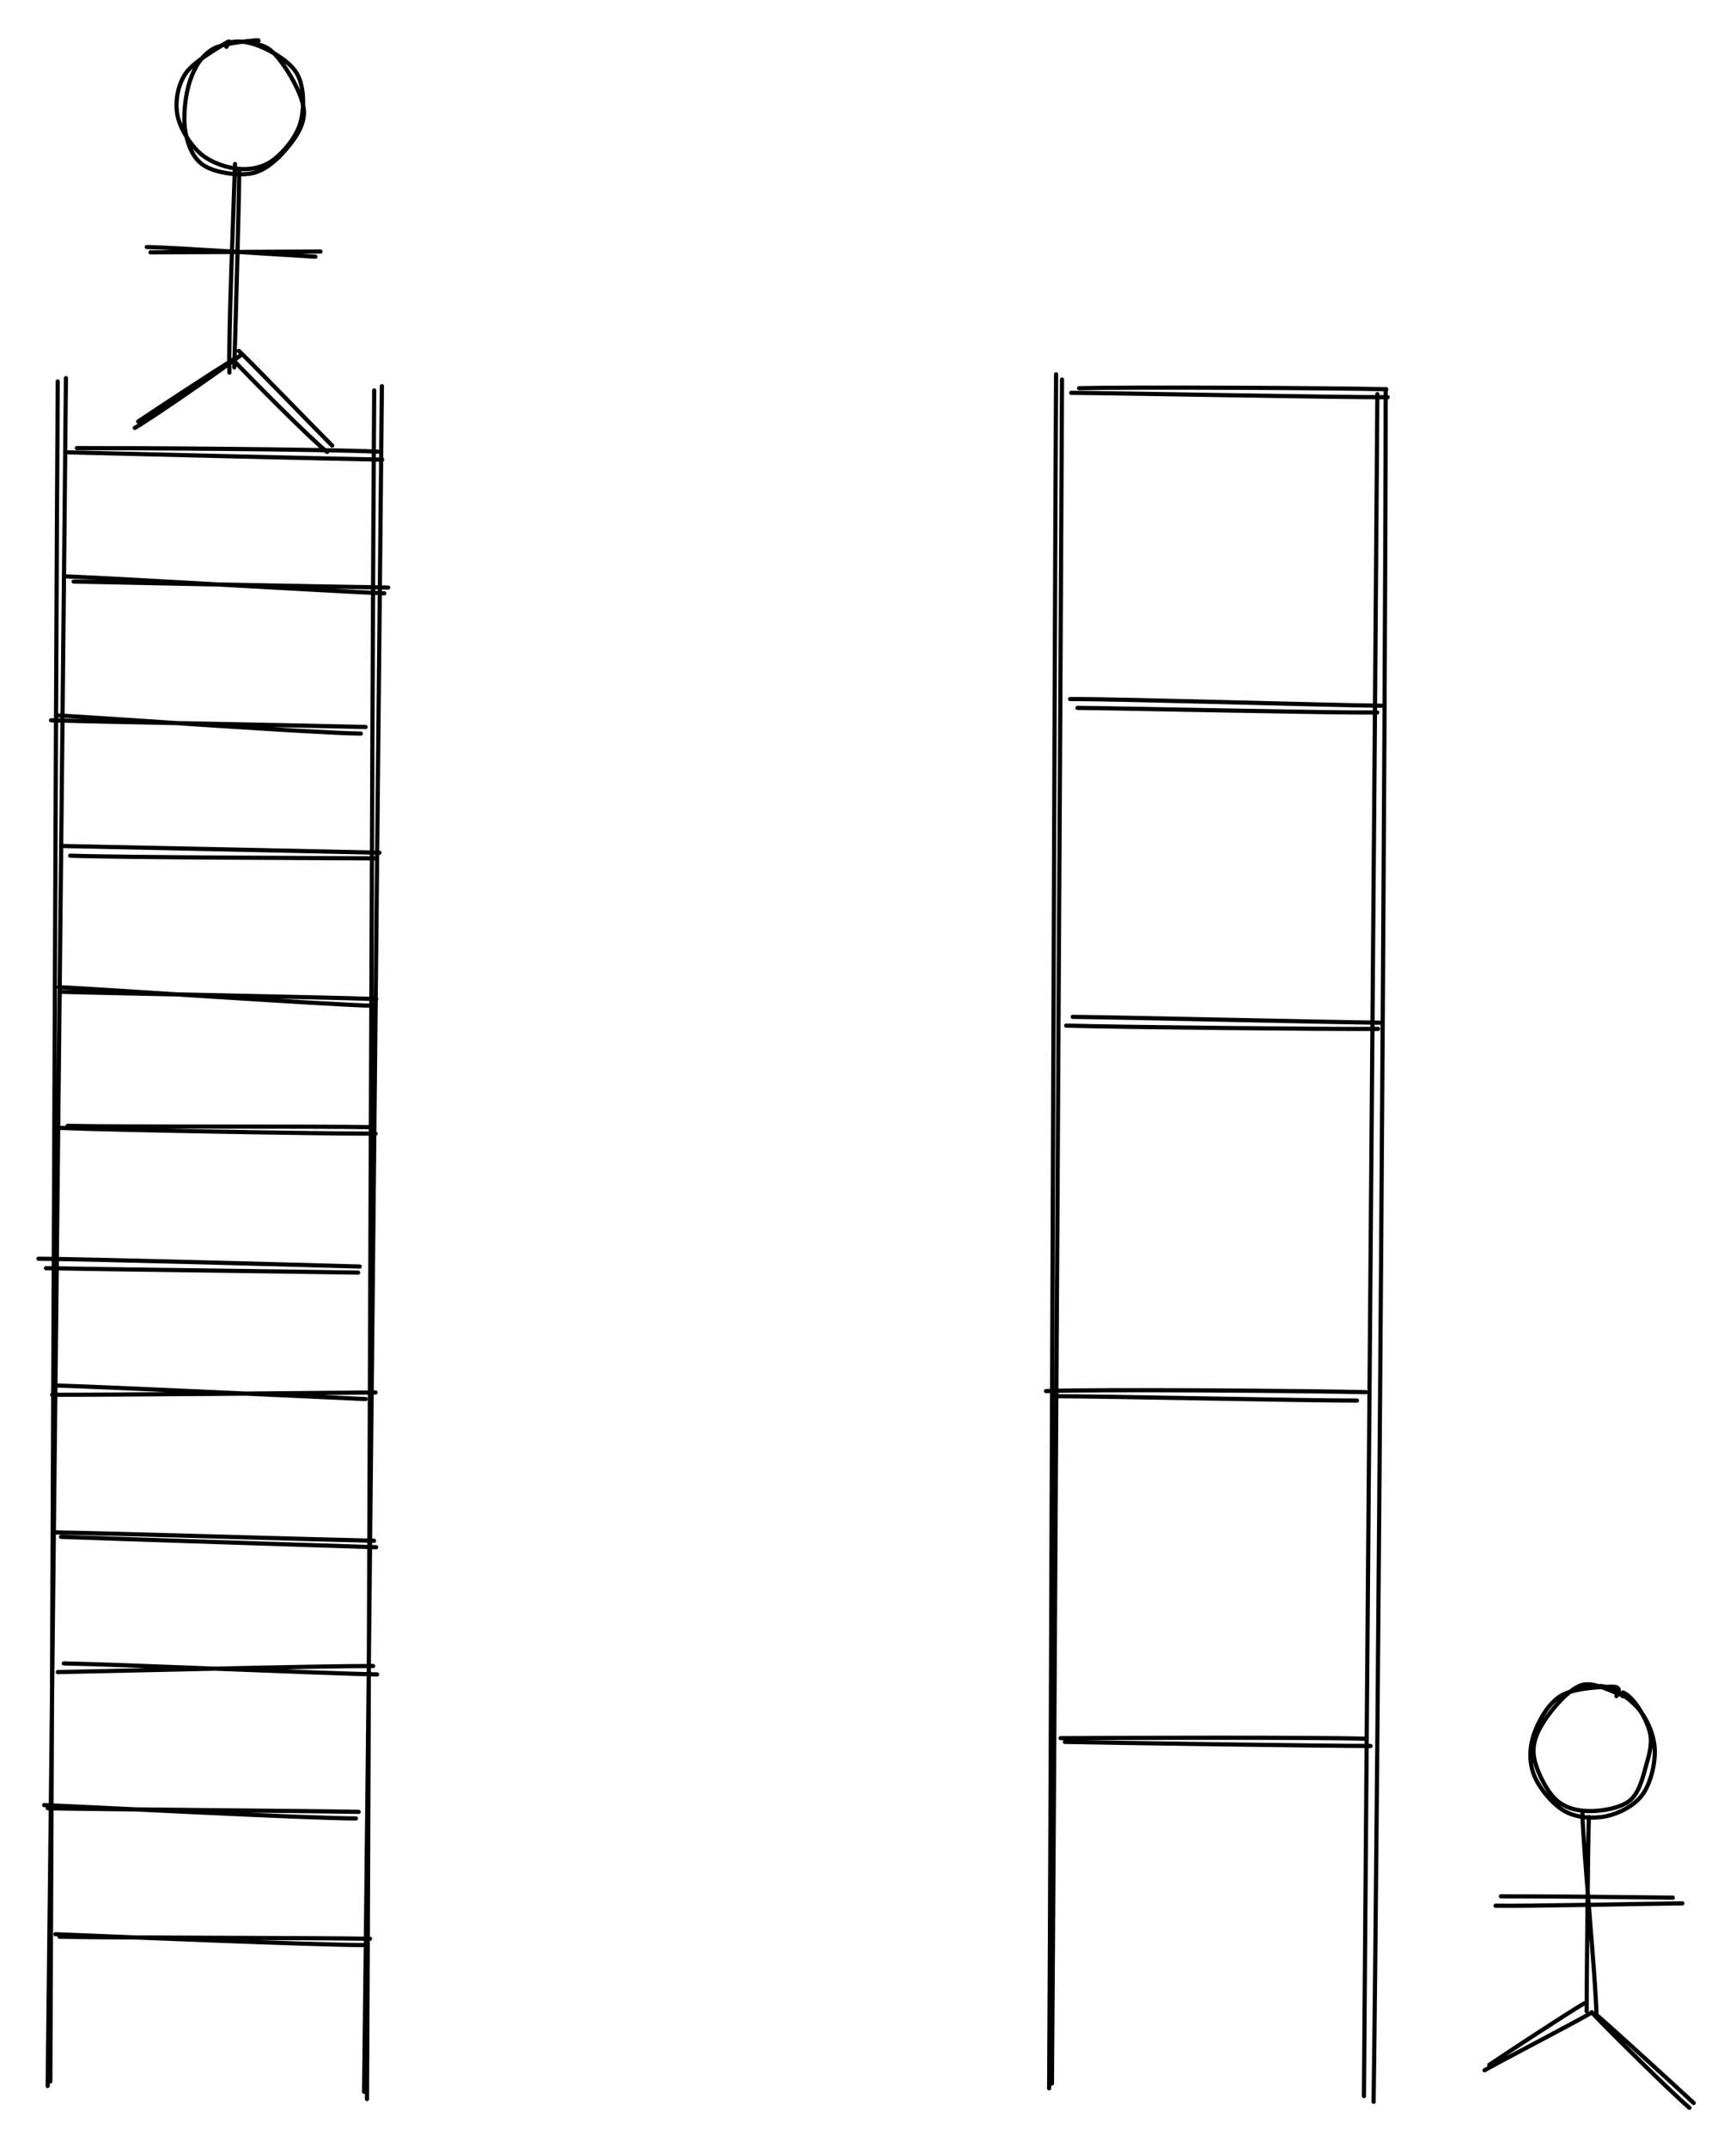 <svg version="1.1" xmlns="http://www.w3.org/2000/svg" viewBox="0 0 415.178 513.291" width="830.355" height="1026.582">
  <!-- svg-source:excalidraw -->
  
  <defs>
    <style>
      @font-face {
        font-family: "Virgil";
        src: url("https://unpkg.com/@zsviczian/excalidraw@0.12.0-obsidian-11/dist/excalidraw-assets/Virgil.woff2");
      }
      @font-face {
        font-family: "Cascadia";
        src: url("https://unpkg.com/@zsviczian/excalidraw@0.12.0-obsidian-11/dist/excalidraw-assets/Cascadia.woff2");
      }
    </style>
  </defs>
  <rect x="0" y="0" width="415.178" height="513.291" fill="#ffffff"/><g stroke-linecap="round"><g transform="translate(14.275 90.699) rotate(0 -1.426 203.783)"><path d="M-0.47 0.47 C-0.92 68.2, -1.88 338.95, -2.24 406.72 M1.49 -0.33 C0.88 67.5, -2.07 339.73, -2.87 407.81" stroke="#000000" stroke-width="1" fill="none"/></g></g><g stroke-linecap="round"><g transform="translate(90.162 93.264) rotate(0 -1.426 203.783)"><path d="M-0.67 0.04 C-1.19 68.3, -1.98 340.58, -2.39 408.36 M1.17 -0.98 C0.48 67.04, -2.23 338.56, -3.09 406.65" stroke="#000000" stroke-width="1" fill="none"/></g></g><g stroke-linecap="round"><g transform="translate(253.91 91.091) rotate(0 -1.426 203.783)"><path d="M0.08 -0.39 C-0.24 67.56, -1.79 338.88, -2.33 406.82 M-1.34 -1.64 C-1.73 66.53, -2.55 339.63, -3 407.96" stroke="#000000" stroke-width="1" fill="none"/></g></g><g stroke-linecap="round"><g transform="translate(329.797 93.655) rotate(0 -1.426 203.783)"><path d="M-0.39 0.52 C-0.84 68.39, -3.13 339.62, -3.6 407.26 M1.6 -0.25 C1.62 67.79, -0.32 340.75, -1.29 408.64" stroke="#000000" stroke-width="1" fill="none"/></g></g><g stroke-linecap="round"><g transform="translate(13.369 462.008) rotate(0 37.49 0.684)"><path d="M0.89 0.83 C13.41 1.1, 62.96 1.08, 75.12 1.32 M-0.1 0.23 C12.28 0.72, 61.53 2.81, 74.24 2.83" stroke="#000000" stroke-width="1" fill="none"/></g></g><g stroke-linecap="round"><g transform="translate(10.227 431.57) rotate(0 37.49 0.684)"><path d="M1.18 0.56 C13.74 0.83, 63.33 1.19, 75.56 1.43 M0.34 -0.19 C12.77 0.31, 62.7 2.97, 74.91 3" stroke="#000000" stroke-width="1" fill="none"/></g></g><g stroke-linecap="round"><g transform="translate(15.227 398.57) rotate(0 37.49 0.684)"><path d="M0.03 -1.05 C12.62 -0.84, 62.35 1.34, 74.96 1.58 M-1.41 1.02 C11.07 0.81, 61.21 -0.46, 74.01 -0.43" stroke="#000000" stroke-width="1" fill="none"/></g></g><g stroke-linecap="round"><g transform="translate(14.145 367.293) rotate(0 37.49 0.684)"><path d="M0.44 -0.02 C13.01 0.45, 63.57 2.06, 75.82 2.46 M-0.79 -1.08 C11.66 -0.88, 62.46 0.64, 75.31 0.91" stroke="#000000" stroke-width="1" fill="none"/></g></g><g stroke-linecap="round"><g transform="translate(13.143 331.916) rotate(0 37.49 0.684)"><path d="M0.52 -0.8 C13 -0.43, 61.93 1.89, 74.31 2.43 M-0.66 1.4 C12.25 1.43, 64.23 0.98, 76.67 0.86" stroke="#000000" stroke-width="1" fill="none"/></g></g><g stroke-linecap="round"><g transform="translate(10 301.479) rotate(0 37.49 0.684)"><path d="M-0.8 -0.67 C11.84 -0.56, 63.23 0.83, 76.04 1.2 M0.99 1.59 C13.54 1.85, 63.17 2.42, 75.65 2.65" stroke="#000000" stroke-width="1" fill="none"/></g></g><g stroke-linecap="round"><g transform="translate(15 268.479) rotate(0 37.49 0.684)"><path d="M-0.67 1.06 C11.71 1.6, 62.18 2.46, 74.82 2.44 M1.18 0.57 C13.34 0.87, 61.56 0.64, 73.78 0.89" stroke="#000000" stroke-width="1" fill="none"/></g></g><g stroke-linecap="round"><g transform="translate(13.918 237.201) rotate(0 37.49 0.684)"><path d="M1.06 -0.17 C13.87 0.2, 63.81 1.1, 76.06 1.55 M0.16 -1.3 C12.97 -0.65, 63.44 2.84, 75.68 3.18" stroke="#000000" stroke-width="1" fill="none"/></g></g><g stroke-linecap="round"><g transform="translate(15.947 202.768) rotate(0 37.49 0.684)"><path d="M-0.88 -0.59 C11.76 -0.35, 62.13 0.74, 74.79 1.01 M0.85 1.72 C13.42 2.17, 61.5 2.28, 73.74 2.37" stroke="#000000" stroke-width="1" fill="none"/></g></g><g stroke-linecap="round"><g transform="translate(12.805 172.33) rotate(0 37.49 0.684)"><path d="M-0.59 -0.19 C11.92 0.19, 62.08 1.08, 74.63 1.41 M1.3 -1.34 C13.66 -0.67, 61.42 2.81, 73.49 2.98" stroke="#000000" stroke-width="1" fill="none"/></g></g><g stroke-linecap="round"><g transform="translate(17.805 139.33) rotate(0 37.49 0.684)"><path d="M-0.19 -0.35 C12.46 -0.08, 62.43 0.93, 75.03 1.08 M-1.76 -1.58 C10.82 -1.08, 61.34 1.96, 74.11 2.46" stroke="#000000" stroke-width="1" fill="none"/></g></g><g stroke-linecap="round"><g transform="translate(16.723 108.053) rotate(0 37.49 0.684)"><path d="M-0.35 0.05 C12.19 0.38, 62.27 1.57, 74.69 1.79 M1.66 -0.97 C14.08 -0.99, 61.1 -0.72, 73.59 -0.11" stroke="#000000" stroke-width="1" fill="none"/></g></g><g stroke-linecap="round" transform="translate(43.154 10) rotate(0 14.32 15.594)"><path d="M10.49 0.61 C13.17 -0.57, 16.16 -0.11, 19.08 1.1 C22 2.3, 26.39 4.81, 28 7.84 C29.6 10.86, 29.66 15.86, 28.72 19.24 C27.79 22.61, 24.82 26.23, 22.39 28.09 C19.95 29.95, 17.03 30.61, 14.09 30.38 C11.16 30.15, 7.26 28.86, 4.8 26.72 C2.33 24.57, -0.12 20.7, -0.72 17.51 C-1.31 14.32, -0.7 10.44, 1.24 7.56 C3.18 4.68, 9.31 1.29, 10.94 0.23 C12.56 -0.83, 11.04 0.96, 11 1.19 M18.21 0.63 C21.11 0.86, 22.93 3.1, 24.82 5.79 C26.71 8.48, 29.47 13.45, 29.54 16.77 C29.61 20.1, 27.32 23.28, 25.23 25.72 C23.14 28.16, 20.28 30.8, 17.01 31.43 C13.74 32.07, 8.25 31.26, 5.61 29.55 C2.96 27.85, 1.7 24.54, 1.14 21.18 C0.58 17.81, 1.19 12.59, 2.26 9.37 C3.33 6.14, 4.96 3.45, 7.55 1.83 C10.15 0.22, 16.08 -0.14, 17.83 -0.34 C19.59 -0.55, 18.1 0.05, 18.08 0.6" stroke="#000000" stroke-width="1" fill="none"/></g><g stroke-linecap="round"><g transform="translate(56.385 40.773) rotate(0 0.014 23.789)"><path d="M0.84 -0.36 C0.79 7.42, -0.09 38.91, -0.36 47.03 M-0.18 -1.59 C-0.41 6.31, -1.82 40.28, -1.51 48.28" stroke="#000000" stroke-width="1" fill="none"/></g></g><g stroke-linecap="round"><g transform="translate(34.896 60.727) rotate(0 21.127 0)"><path d="M1.09 -0.42 C8.23 -0.47, 34.79 -0.58, 41.75 -0.61 M0.2 -1.69 C7.24 -1.56, 33.5 0.25, 40.54 0.61" stroke="#000000" stroke-width="1" fill="none"/></g></g><g stroke-linecap="round"><g transform="translate(57.068 84.848) rotate(0 11.43 10.846)"><path d="M0.06 -0.99 C3.97 2.74, 18.47 17.78, 22.37 21.64 M-1.37 1.1 C2.43 5.1, 17.11 19.99, 21.17 23.16" stroke="#000000" stroke-width="1" fill="none"/></g></g><g stroke-linecap="round"><g transform="translate(55.869 86.414) rotate(0 -11.537 7.174)"><path d="M-0.42 -0.24 C-4.15 1.96, -19.08 11.79, -22.82 14.32 M1.56 -1.41 C-2.27 1.51, -19.45 13.46, -23.63 15.84" stroke="#000000" stroke-width="1" fill="none"/></g></g><g stroke-linecap="round" transform="translate(366.883 403.131) rotate(0 14.32 15.594)"><path d="M15.96 -0.22 C18.97 0.12, 22.74 2.62, 24.89 5.12 C27.04 7.63, 28.67 11.39, 28.86 14.82 C29.04 18.24, 27.9 23, 25.98 25.67 C24.06 28.35, 20.44 30.21, 17.34 30.89 C14.24 31.56, 10.25 31.33, 7.37 29.73 C4.49 28.12, 1.31 24.3, 0.07 21.26 C-1.18 18.22, -1.15 14.68, -0.09 11.48 C0.98 8.29, 3.29 4.02, 6.45 2.1 C9.62 0.18, 16.69 -0.05, 18.9 -0.04 C21.1 -0.02, 20.06 1.77, 19.69 2.2 M21.27 1.32 C24.1 2.58, 26.63 7.37, 27.55 10.29 C28.47 13.21, 27.58 16.03, 26.78 18.86 C25.99 21.69, 25.11 25.47, 22.78 27.27 C20.44 29.07, 15.76 29.79, 12.77 29.67 C9.77 29.55, 6.95 28.77, 4.81 26.53 C2.67 24.3, 0.24 19.4, -0.08 16.24 C-0.41 13.08, 0.92 10.34, 2.83 7.56 C4.75 4.78, 8.4 0.5, 11.41 -0.44 C14.42 -1.37, 19.28 1.49, 20.91 1.93 C22.54 2.37, 21.37 2.01, 21.19 2.21" stroke="#000000" stroke-width="1" fill="none"/></g><g stroke-linecap="round"><g transform="translate(380.113 433.904) rotate(0 0.014 23.789)"><path d="M-0.13 0.33 C-0.36 8.16, -0.62 38.96, -0.66 46.76 M-1.66 -0.55 C-1.55 7.44, 1.63 39.75, 1.7 47.87" stroke="#000000" stroke-width="1" fill="none"/></g></g><g stroke-linecap="round"><g transform="translate(358.625 453.857) rotate(0 21.127 0)"><path d="M0.33 -0.68 C7.28 -0.72, 34.53 -0.46, 41.44 -0.36 M-0.96 1.57 C6.39 1.72, 36.76 1.05, 43.73 1" stroke="#000000" stroke-width="1" fill="none"/></g></g><g stroke-linecap="round"><g transform="translate(379.598 479.545) rotate(0 -11.537 7.174)"><path d="M-0.68 -0.81 C-4.57 1.45, -19.69 11.38, -23.43 13.91 M1.16 1.37 C-2.9 3.77, -20.39 12.83, -24.56 15.21" stroke="#000000" stroke-width="1" fill="none"/></g></g><g stroke-linecap="round"><g transform="translate(382.318 481.6) rotate(0 11.43 10.846)"><path d="M-0.15 0.21 C3.72 3.54, 18.78 17.3, 22.74 20.97 M-1.69 -0.72 C2.06 3.28, 17.58 18.64, 21.73 22.13" stroke="#000000" stroke-width="1" fill="none"/></g></g><g stroke-linecap="round"><g transform="translate(253.826 415.988) rotate(0 36.965 0.256)"><path d="M0.84 0.29 C13 0.53, 61.93 1.24, 73.96 1.27 M-0.18 -0.6 C11.74 -0.68, 60.43 -0.85, 73.03 -0.46" stroke="#000000" stroke-width="1" fill="none"/></g></g><g stroke-linecap="round"><g transform="translate(251.752 333.998) rotate(0 36.965 0.256)"><path d="M-0.09 -0.33 C11.95 -0.35, 60.63 0.74, 72.78 0.71 M-1.59 -1.56 C10.75 -2.03, 62.11 -1.61, 74.88 -1.3" stroke="#000000" stroke-width="1" fill="none"/></g></g><g stroke-linecap="round"><g transform="translate(256.752 243.998) rotate(0 36.965 0.256)"><path d="M-0.2 -0.99 C12.2 -0.86, 61.39 0.29, 73.83 0.41 M-1.77 1.1 C10.51 1.47, 60.21 1.98, 72.83 1.89" stroke="#000000" stroke-width="1" fill="none"/></g></g><g stroke-linecap="round"><g transform="translate(256.752 93.998) rotate(0 36.965 0.256)"><path d="M-0.58 -0.12 C12 -0.03, 62.57 0.96, 75.12 0.93 M1.31 -1.23 C13.88 -1.54, 62.62 -1.28, 74.79 -0.98" stroke="#000000" stroke-width="1" fill="none"/></g></g><g stroke-linecap="round"><g transform="translate(256.752 167.998) rotate(0 36.965 0.256)"><path d="M-0.83 -0.94 C11.35 -0.97, 61.43 0.54, 73.7 0.66 M0.94 1.17 C12.89 1.29, 60.27 2.35, 72.63 2.28" stroke="#000000" stroke-width="1" fill="none"/></g></g></svg>